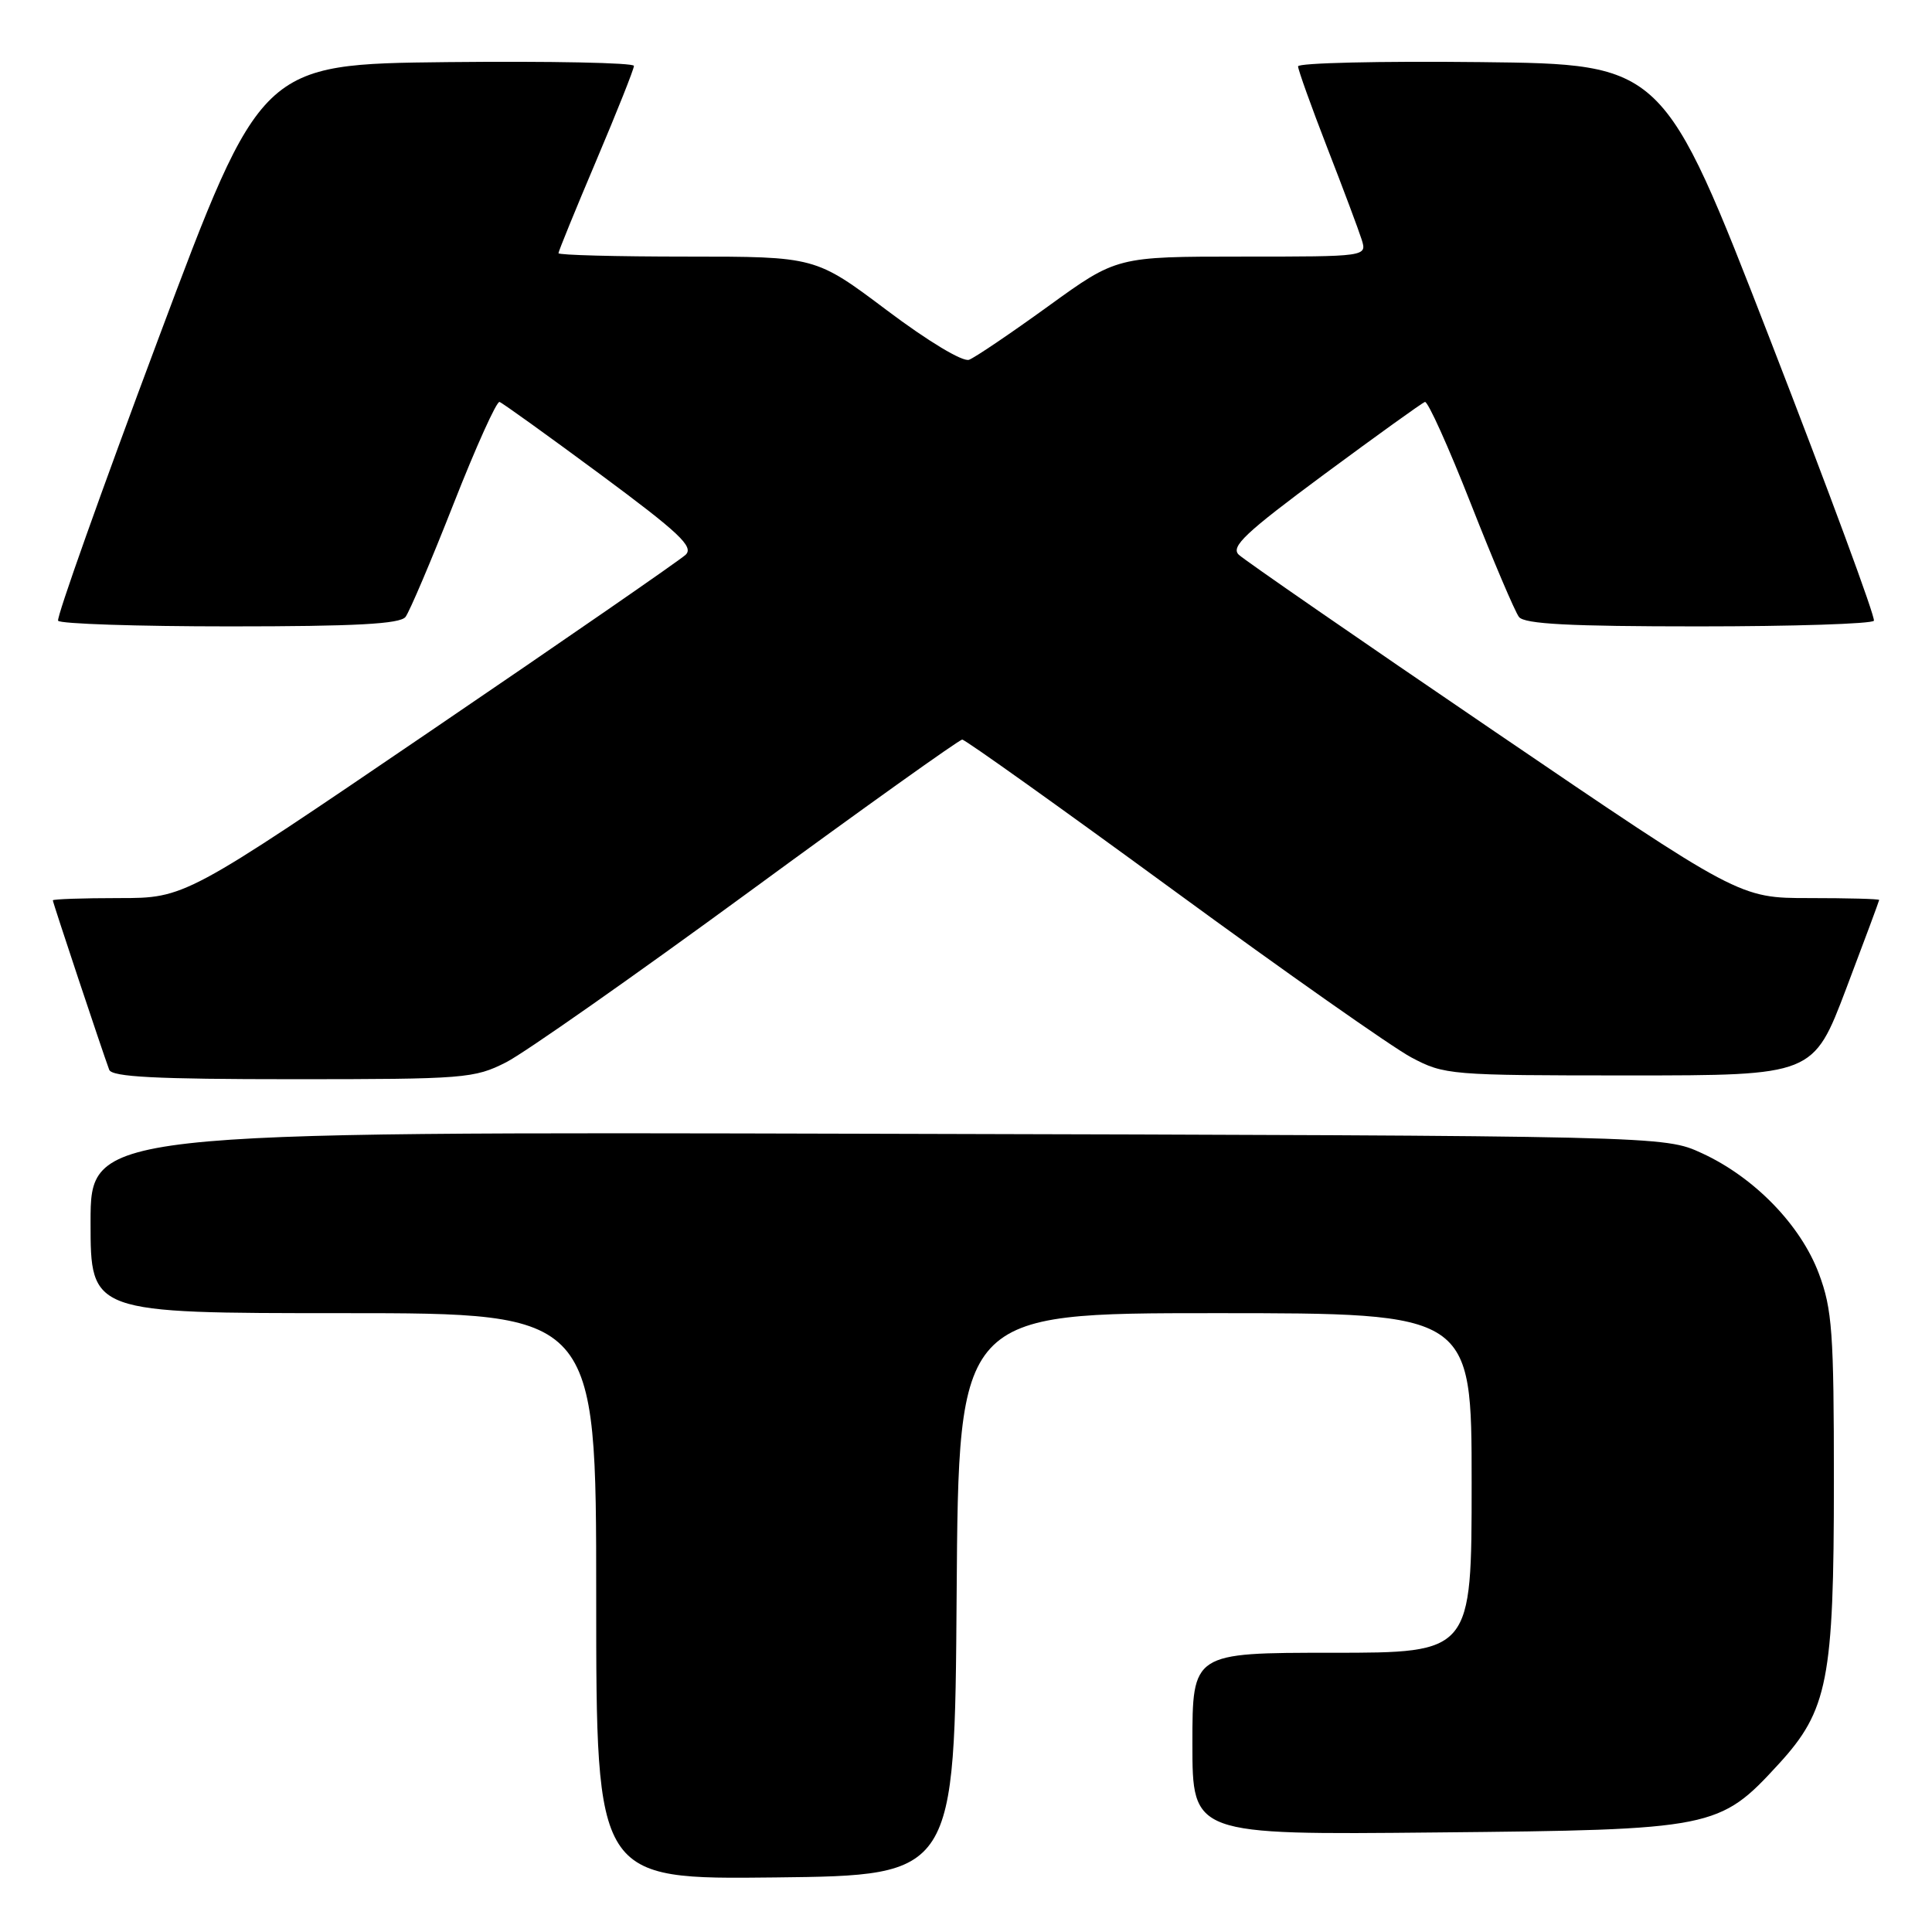 <?xml version="1.0" encoding="UTF-8" standalone="no"?>
<!DOCTYPE svg PUBLIC "-//W3C//DTD SVG 1.1//EN" "http://www.w3.org/Graphics/SVG/1.1/DTD/svg11.dtd" >
<svg xmlns="http://www.w3.org/2000/svg" xmlns:xlink="http://www.w3.org/1999/xlink" version="1.1" viewBox="0 0 256 256">
 <g >
 <path fill="currentColor"
d=" M 126.76 211.25 C 127.02 174.00 127.02 174.00 161.01 174.00 C 195.00 174.00 195.00 174.00 195.00 196.50 C 195.00 219.00 195.00 219.00 176.50 219.00 C 158.00 219.00 158.00 219.00 158.00 231.06 C 158.00 243.13 158.00 243.13 190.25 242.81 C 227.08 242.46 227.83 242.31 235.68 233.75 C 242.20 226.64 243.00 222.57 243.00 196.36 C 243.00 176.56 242.78 173.48 241.01 168.76 C 238.60 162.32 232.45 155.99 225.50 152.80 C 220.50 150.50 220.50 150.50 116.25 150.23 C 12.00 149.96 12.00 149.96 12.00 161.98 C 12.00 174.00 12.00 174.00 45.50 174.00 C 79.00 174.00 79.00 174.00 79.00 211.52 C 79.00 249.04 79.00 249.04 102.75 248.77 C 126.50 248.50 126.50 248.50 126.76 211.25 Z  M 67.08 140.75 C 69.51 139.51 83.94 129.39 99.15 118.25 C 114.35 107.11 127.11 98.00 127.50 98.00 C 127.89 98.00 140.42 106.94 155.35 117.86 C 170.28 128.79 184.53 138.80 187.00 140.11 C 191.39 142.44 192.10 142.50 215.88 142.50 C 240.27 142.50 240.27 142.50 244.63 131.00 C 247.03 124.67 248.99 119.39 249.00 119.25 C 249.00 119.11 244.84 119.00 239.74 119.00 C 230.49 119.00 230.49 119.00 197.99 96.89 C 180.12 84.74 164.89 74.21 164.15 73.51 C 163.03 72.45 165.00 70.60 175.45 62.86 C 182.42 57.71 188.42 53.39 188.81 53.26 C 189.19 53.13 191.93 59.20 194.90 66.76 C 197.87 74.32 200.74 81.06 201.27 81.75 C 202.00 82.69 207.99 83.00 225.06 83.00 C 237.61 83.00 248.07 82.66 248.30 82.25 C 248.53 81.84 242.34 65.08 234.55 45.00 C 220.39 8.50 220.39 8.50 196.19 8.23 C 182.89 8.08 172.00 8.34 172.00 8.79 C 172.00 9.24 173.74 14.09 175.86 19.56 C 177.99 25.03 180.04 30.51 180.43 31.75 C 181.13 34.00 181.13 34.00 164.56 34.00 C 147.98 34.00 147.98 34.00 138.92 40.56 C 133.93 44.17 129.20 47.37 128.41 47.67 C 127.58 47.99 123.00 45.24 117.51 41.11 C 108.05 34.00 108.05 34.00 91.03 34.00 C 81.66 34.00 74.00 33.80 74.00 33.55 C 74.00 33.30 76.25 27.79 79.00 21.30 C 81.75 14.81 84.00 9.16 84.00 8.73 C 84.00 8.31 72.89 8.09 59.30 8.23 C 34.60 8.50 34.60 8.50 20.94 45.00 C 13.42 65.08 7.46 81.84 7.70 82.25 C 7.93 82.66 18.16 83.00 30.44 83.00 C 47.11 83.00 53.00 82.68 53.73 81.75 C 54.26 81.06 57.13 74.32 60.10 66.76 C 63.07 59.20 65.81 53.13 66.19 53.26 C 66.58 53.39 72.58 57.71 79.55 62.86 C 90.00 70.60 91.97 72.45 90.85 73.51 C 90.11 74.21 74.88 84.74 57.01 96.89 C 24.51 119.00 24.51 119.00 15.76 119.00 C 10.94 119.00 7.00 119.14 7.00 119.30 C 7.00 119.60 13.54 139.24 14.47 141.75 C 14.83 142.70 20.62 143.00 38.80 143.00 C 61.57 143.00 62.86 142.90 67.08 140.75 Z "/>
</g>
</svg>